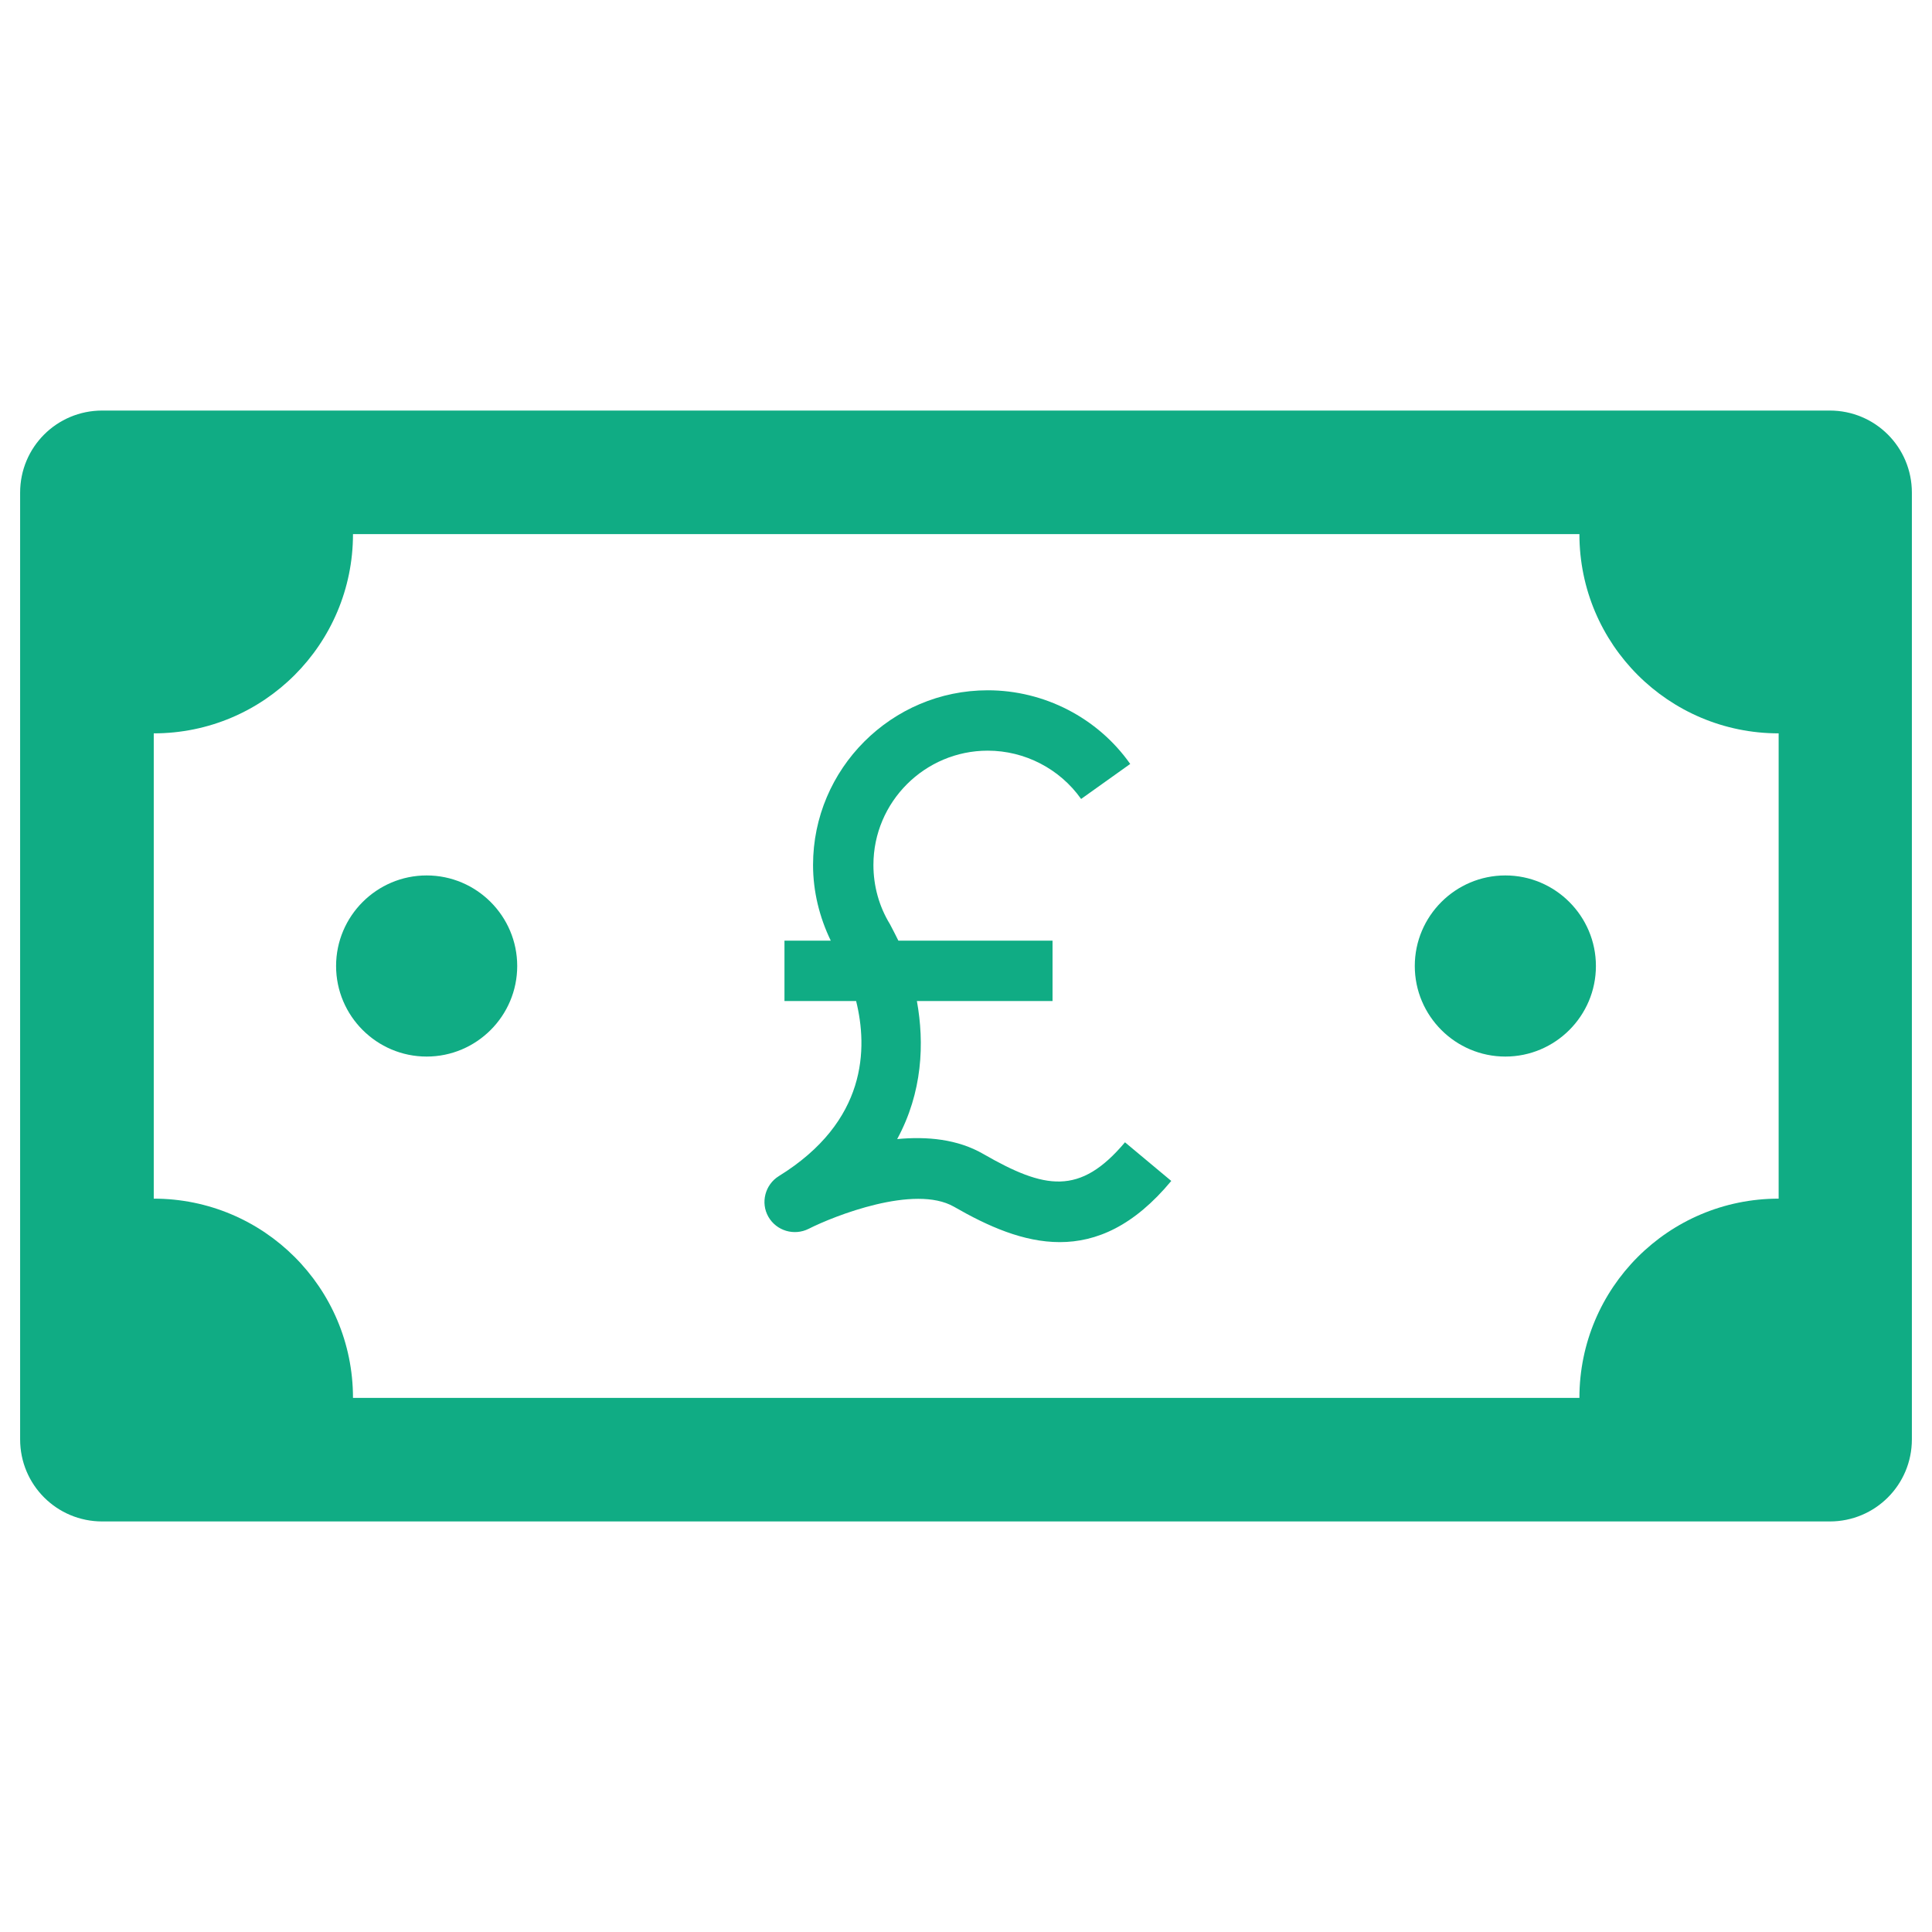 <svg id="Layer_1" enable-background="new 0 0 48 48" viewBox="0 0 48 48" xmlns="http://www.w3.org/2000/svg">
<g><path fill="#10ac84" d="m24.43 28.67c-.64-.37-1.4-.44-2.14-.37.63-1.16.68-2.38.49-3.43h3.37v-1.5h-3.83c-.07-.14-.14-.28-.21-.41-.27-.44-.41-.95-.41-1.47 0-1.57 1.28-2.84 2.84-2.84.92 0 1.79.45 2.32 1.2l1.22-.87c-.81-1.15-2.14-1.83-3.54-1.83-2.39 0-4.34 1.95-4.34 4.34 0 .66.16 1.3.44 1.88h-1.15v1.5h1.78c.29 1.17.28 2.99-1.92 4.35-.34.21-.46.66-.26 1.01s.64.48 1 .3c.63-.32 2.63-1.11 3.61-.55.85.49 1.73.88 2.63.88.91 0 1.84-.4 2.77-1.52l-1.15-.96c-1.12 1.33-1.99 1.17-3.52.29z"/><path fill="#10ac84" d="m45.46 10.2h-42.92c-1.13 0-2.04.91-2.04 2.04v23.52c0 1.13.91 2.04 2.04 2.04h42.92c1.13 0 2.04-.91 2.04-2.04v-23.52c0-1.13-.91-2.04-2.04-2.04zm-1.27 19.58c-2.74 0-4.95 2.22-4.95 4.95h-30.47c0-2.74-2.22-4.95-4.95-4.95v-11.56c2.74 0 4.95-2.22 4.95-4.95h30.47c0 2.74 2.22 4.95 4.95 4.95z"/><path fill="#10ac84" d="m10.6 21.75c-1.24 0-2.25 1.01-2.25 2.25s1.01 2.25 2.25 2.25 2.25-1.01 2.25-2.25-1.01-2.25-2.25-2.25z"/><path fill="#10ac84" d="m37.4 21.75c-1.24 0-2.25 1.01-2.25 2.25s1.01 2.25 2.25 2.25 2.25-1.01 2.25-2.25-1.01-2.25-2.25-2.25z"/></g></svg>